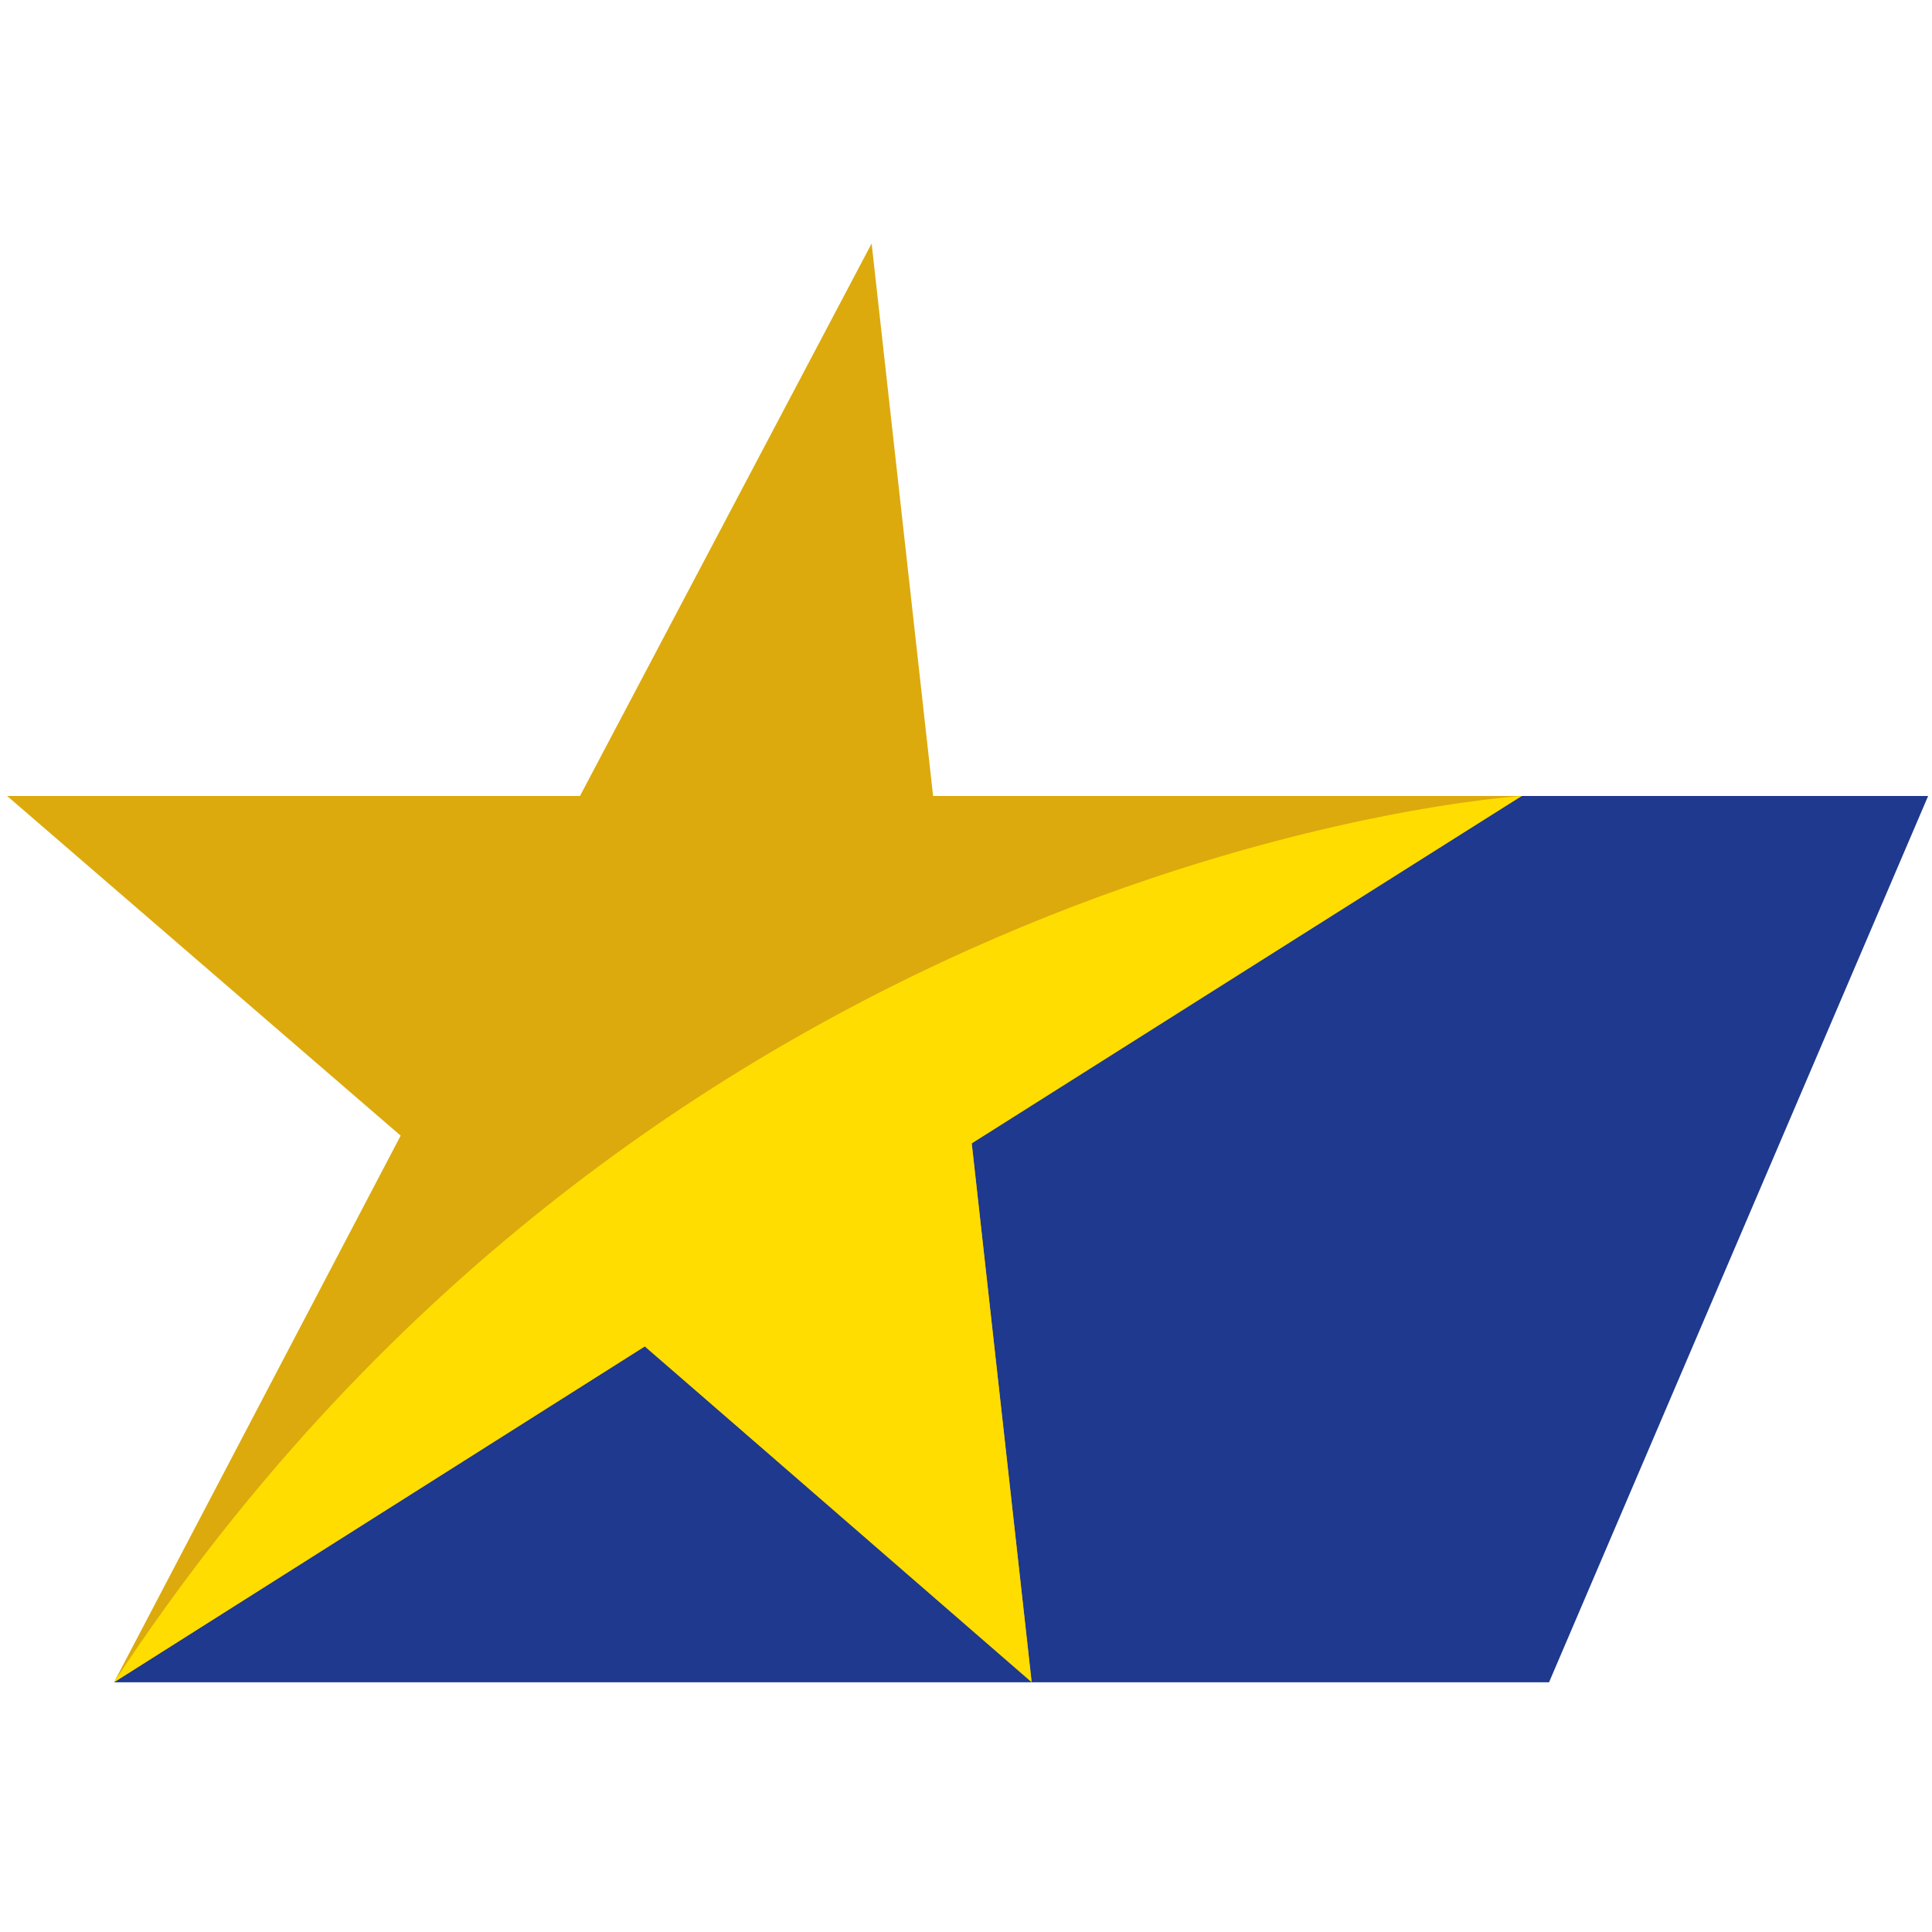 <svg width="32" height="32" viewBox="0 0 32 32" fill="none" xmlns="http://www.w3.org/2000/svg">
<path d="M1.888 27.864H25.657L31.936 13.184H25.203L8.982 22.204L1.888 27.864Z" fill="#1E398D"/>
<path d="M16.091 18.904L25.203 13.184H15.455L14.437 4.033L9.606 13.184H0.118L6.636 18.81L1.888 27.864L10.68 22.301L17.083 27.828L16.091 18.904Z" fill="#DCAA0D"/>
<path d="M1.888 27.864L10.68 22.3L17.088 27.864L16.095 18.939L25.203 13.184C25.203 13.184 10.96 14.046 1.888 27.864Z" fill="#FFDD00"/>
</svg>
